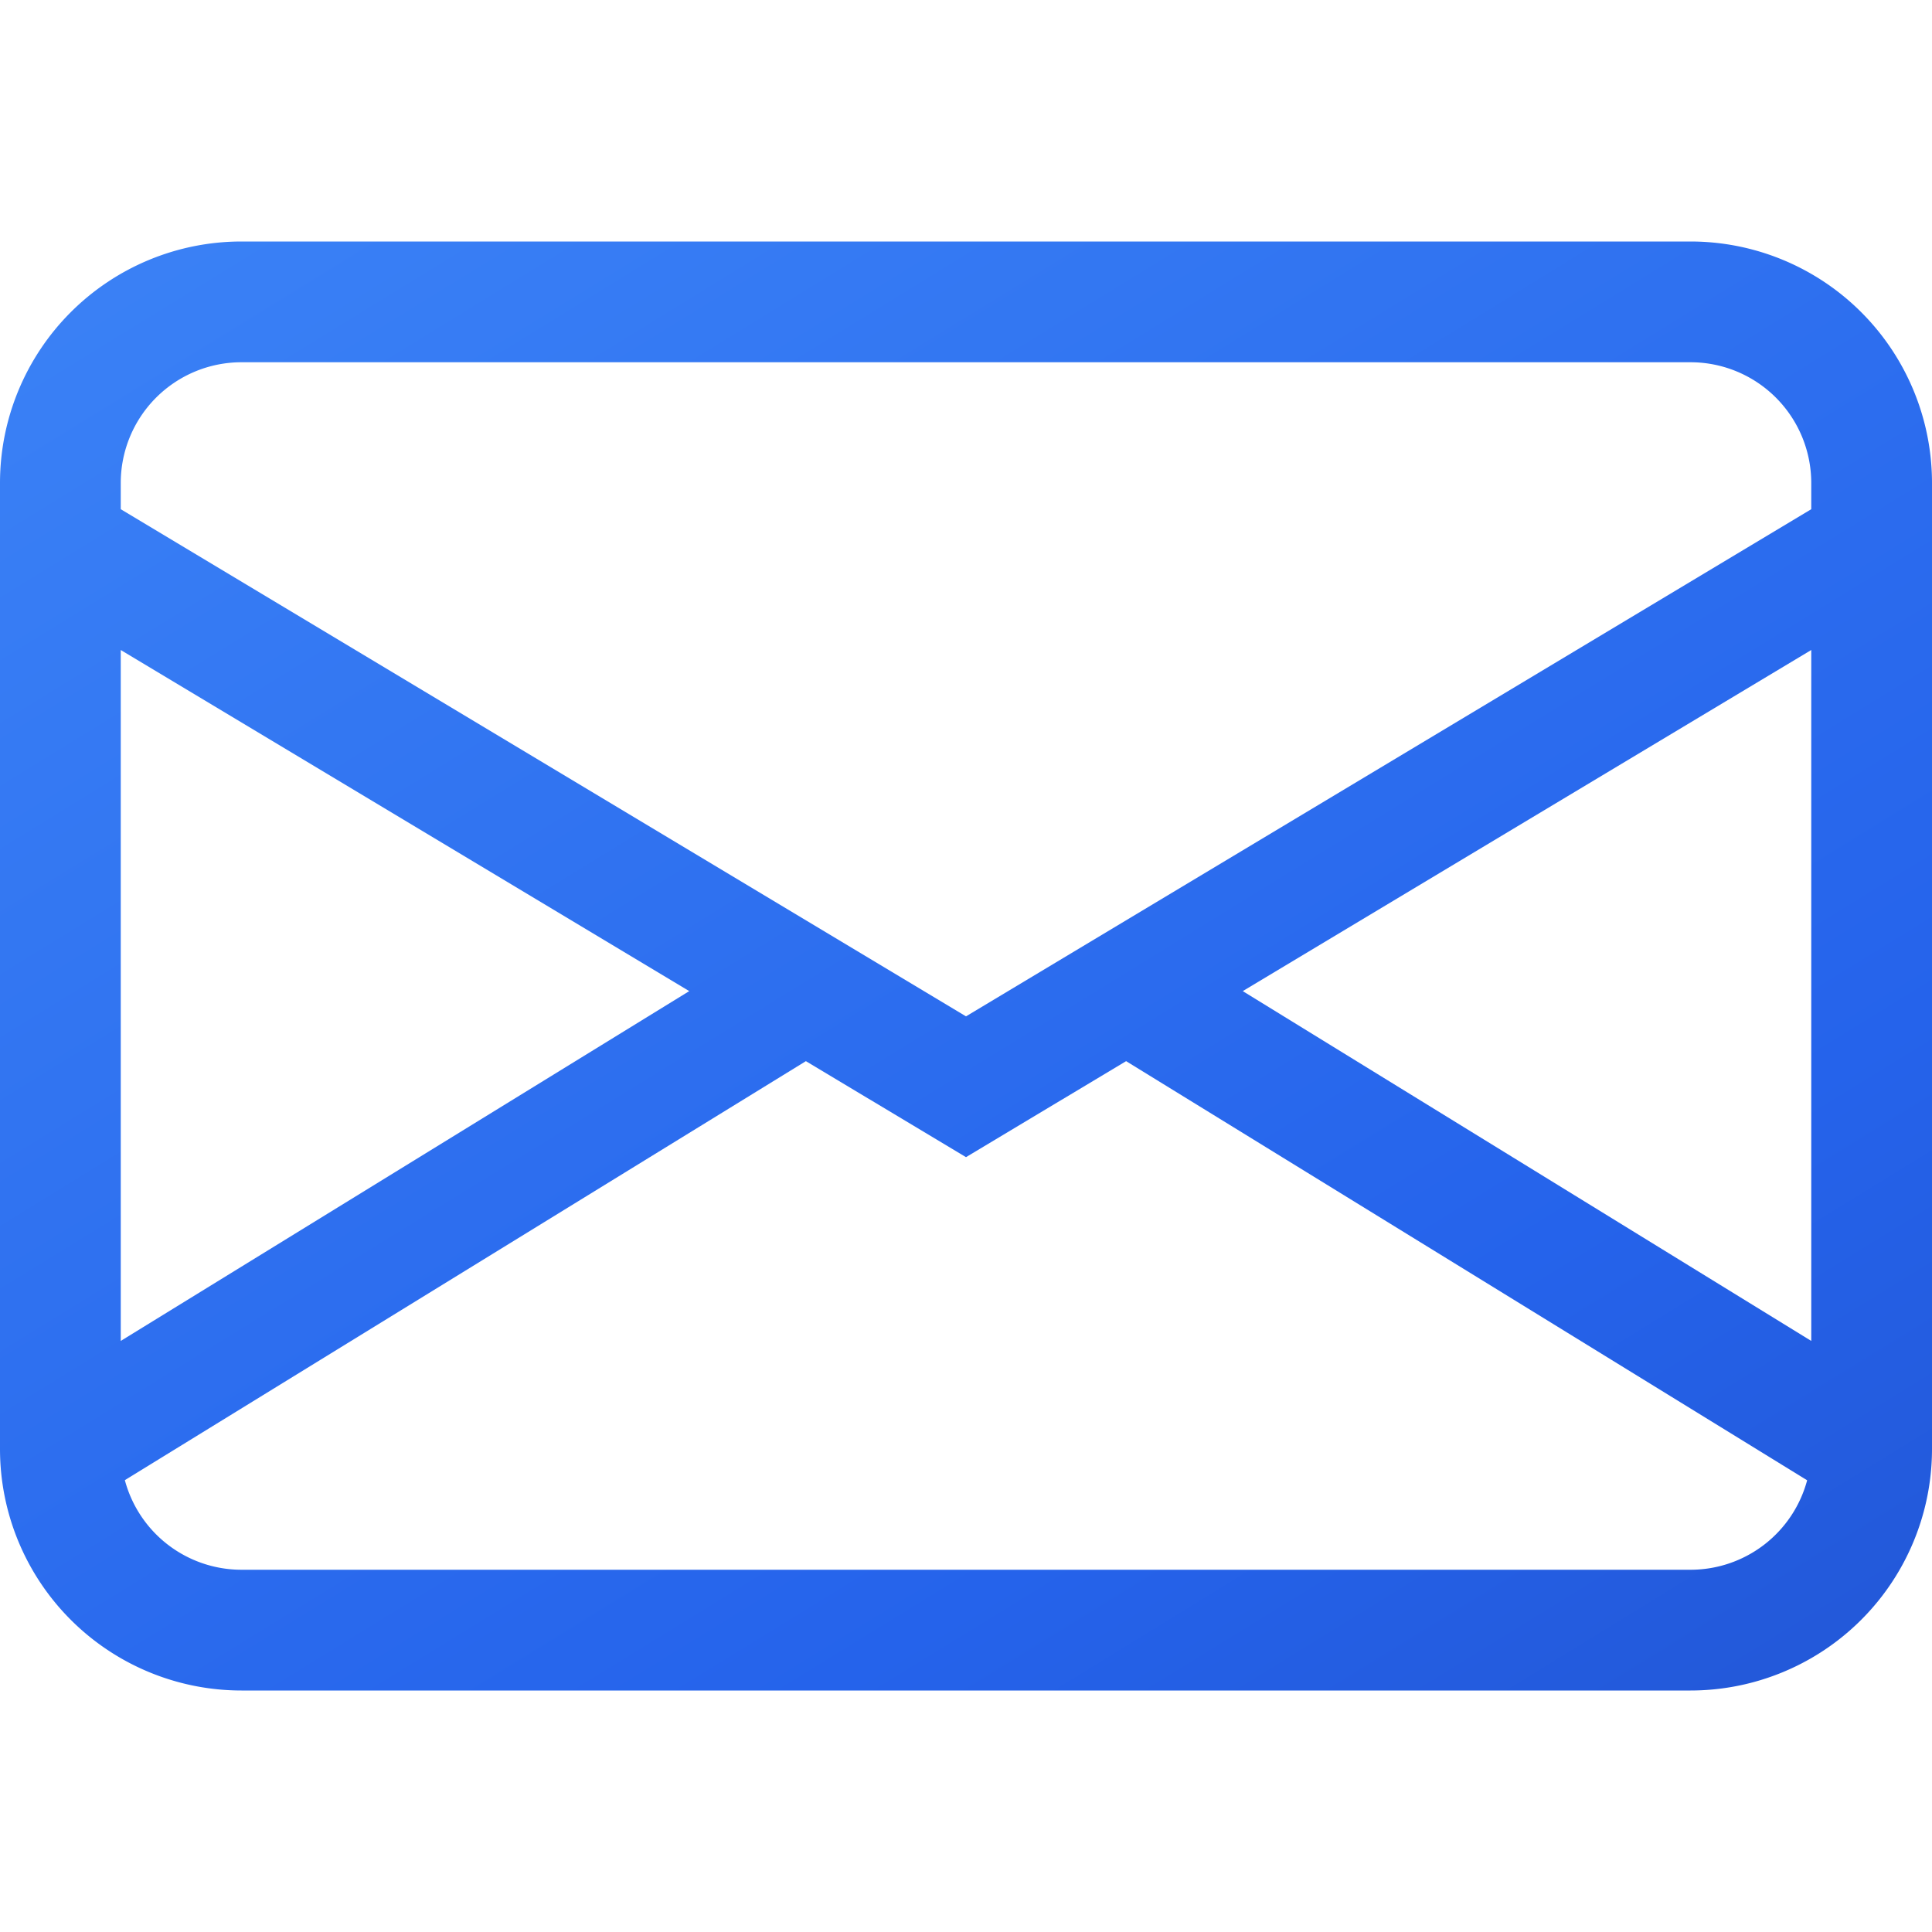 <svg xmlns="http://www.w3.org/2000/svg" width="16" height="16" fill="url(#envelope-gradient)" class="bi bi-envelope" viewBox="0 0 16 16">
  <defs>
    <linearGradient id="envelope-gradient" x1="0" y1="0" x2="1" y2="1">
      <stop offset="0%" stop-color="#3b82f6"/>
      <stop offset="50%" stop-color="#2563eb"/>
      <stop offset="100%" stop-color="#1e40af"/>
    </linearGradient>
  </defs>
  <path d="M0 4a2 2 0 0 1 2-2h12a2 2 0 0 1 2 2v8a2 2 0 0 1-2 2H2a2 2 0 0 1-2-2zm2-1a1 1 0 0 0-1 1v.217l7 4.2 7-4.2V4a1 1 0 0 0-1-1zm13 2.383-4.708 2.825L15 11.105zm-.034 6.876-5.64-3.471L8 9.583l-1.326-.795-5.64 3.47A1 1 0 0 0 2 13h12a1 1 0 0 0 .966-.741M1 11.105l4.708-2.897L1 5.383z"/>
</svg>

